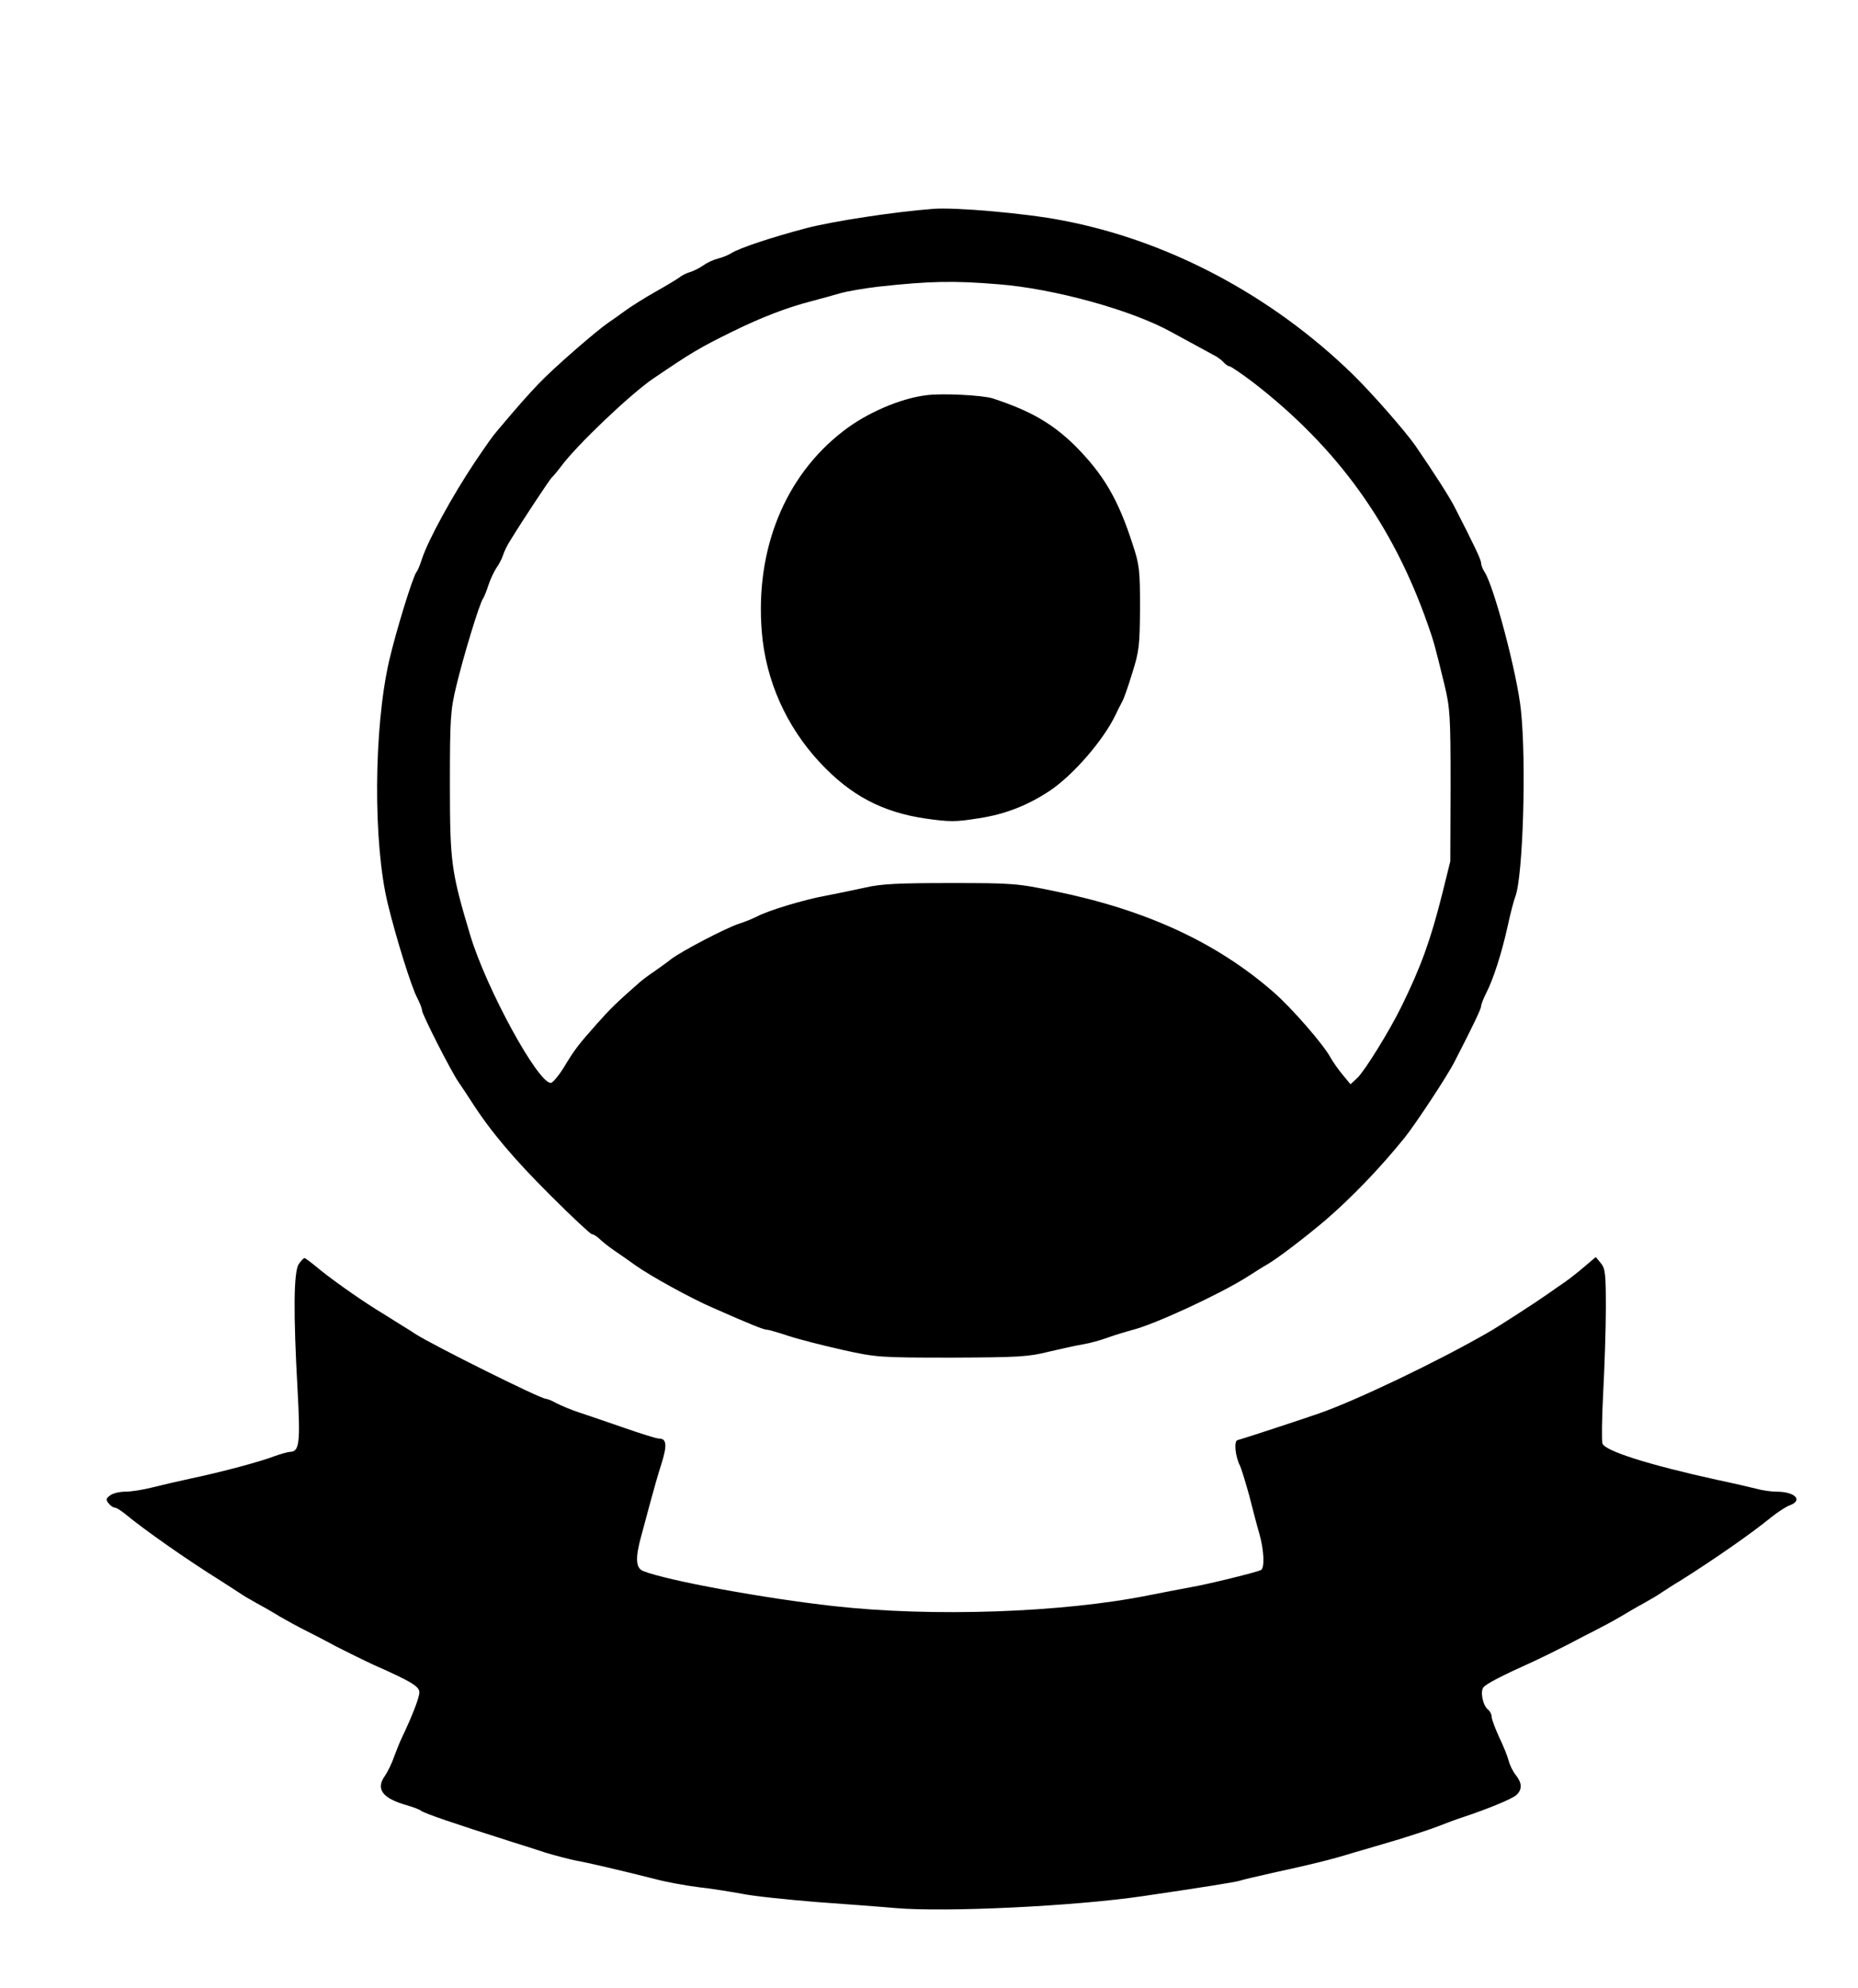  <svg version="1.0" xmlns="http://www.w3.org/2000/svg" width="700pt" height="749pt" viewBox="0 0 700 749" preserveAspectRatio="xMidYMid meet">
<g transform="translate(0,749) scale(0.1,-0.1)" fill="#000000" stroke="none">
<path d="M3515 6703 c-145 -11 -374 -46 -475 -72 -133 -35 -256 -76 -285 -95
-11 -7 -33 -16 -49 -20 -17 -4 -41 -15 -55 -25 -14 -10 -37 -22 -51 -26 -14
-4 -32 -13 -40 -20 -8 -6 -49 -31 -90 -54 -41 -23 -93 -56 -115 -72 -22 -16
-51 -37 -65 -46 -46 -32 -205 -170 -261 -229 -49 -52 -72 -78 -154 -175 -22
-26 -33 -42 -86 -120 -86 -129 -176 -294 -199 -364 -7 -22 -16 -45 -21 -50
-14 -19 -76 -219 -103 -335 -58 -254 -61 -685 -5 -915 31 -128 89 -314 111
-355 10 -19 18 -40 18 -47 0 -14 108 -227 137 -269 11 -16 33 -49 49 -74 73
-114 160 -216 296 -352 82 -82 153 -148 158 -148 6 0 18 -8 28 -17 10 -10 35
-30 57 -45 22 -15 58 -40 80 -56 58 -41 209 -124 290 -159 147 -65 193 -83
205 -83 6 0 44 -11 83 -24 40 -13 131 -36 202 -52 127 -28 137 -29 410 -29
251 1 289 3 365 22 47 11 105 24 130 28 25 4 68 16 95 26 28 10 68 22 90 28
83 20 333 136 435 201 25 16 58 37 74 46 37 21 142 101 221 168 96 83 202 192
298 311 40 50 163 236 188 287 70 136 99 197 99 207 0 7 9 29 19 49 26 50 58
148 81 252 10 47 23 97 29 112 29 76 42 507 21 703 -14 136 -102 468 -137 520
-7 11 -13 26 -13 34 0 12 -27 69 -99 209 -17 35 -78 130 -148 232 -39 56 -166
201 -239 272 -306 297 -695 503 -1094 578 -132 26 -404 50 -485 43z m246 -284
c208 -16 503 -97 652 -180 70 -38 136 -74 158 -86 15 -7 32 -20 39 -28 7 -8
17 -15 22 -15 5 0 46 -28 91 -62 316 -245 525 -535 657 -913 22 -63 25 -73 62
-225 21 -88 23 -115 23 -380 l-1 -285 -31 -125 c-44 -174 -79 -271 -153 -422
-45 -92 -138 -242 -166 -269 l-26 -24 -29 35 c-16 19 -37 49 -46 65 -26 49
-147 188 -215 247 -214 187 -480 310 -823 380 -143 30 -161 31 -395 31 -194 0
-261 -3 -320 -17 -41 -9 -109 -23 -150 -31 -79 -14 -218 -56 -260 -79 -14 -7
-43 -19 -65 -26 -48 -15 -220 -105 -257 -134 -15 -12 -43 -32 -63 -46 -21 -14
-45 -32 -54 -40 -89 -78 -113 -102 -161 -156 -70 -79 -84 -96 -126 -166 -20
-32 -42 -58 -49 -58 -49 0 -242 354 -303 555 -72 241 -77 274 -77 570 0 249 2
278 24 370 26 109 88 314 101 330 4 6 13 28 20 50 7 22 21 51 30 65 10 14 21
35 25 48 4 13 16 38 27 55 49 80 150 232 156 237 4 3 20 22 36 43 59 80 261
272 346 330 146 99 172 115 300 178 108 53 203 90 300 115 30 8 78 21 105 29
28 8 93 19 145 25 192 21 282 23 451 9z"></path>
<path d="M3490 6001 c-98 -12 -226 -67 -314 -136 -219 -169 -331 -445 -306
-755 15 -184 92 -357 220 -494 115 -123 234 -186 397 -210 92 -13 113 -13 200
1 100 15 186 49 270 105 87 59 199 188 245 283 8 17 19 39 25 50 7 11 24 61
39 110 26 82 28 104 29 245 0 142 -2 162 -28 240 -55 171 -110 263 -217 371
-86 84 -167 131 -310 178 -38 12 -188 20 -250 12z"></path>
<path d="M1126 2728 c-20 -28 -21 -186 -5 -473 11 -203 7 -235 -29 -235 -9 -1
-35 -8 -57 -16 -54 -21 -200 -60 -314 -84 -51 -11 -120 -27 -151 -35 -32 -8
-76 -15 -97 -15 -22 0 -48 -6 -58 -14 -16 -12 -17 -16 -6 -30 7 -9 18 -16 23
-16 6 0 22 -10 37 -22 75 -62 233 -173 366 -256 22 -14 51 -33 65 -42 14 -10
43 -27 65 -39 22 -12 63 -35 90 -52 28 -16 68 -38 90 -49 22 -11 77 -39 121
-63 45 -23 110 -55 145 -71 138 -61 169 -80 169 -102 0 -19 -26 -87 -65 -169
-8 -16 -21 -49 -30 -73 -8 -24 -24 -57 -35 -73 -35 -49 -10 -84 81 -110 24 -7
49 -16 55 -21 15 -11 121 -47 344 -118 36 -11 92 -29 125 -40 33 -10 83 -23
110 -29 51 -9 170 -37 305 -71 41 -11 113 -24 160 -30 47 -5 121 -17 165 -25
44 -9 170 -22 280 -31 110 -8 245 -18 300 -23 188 -16 671 7 930 45 218 32
351 53 365 58 8 3 67 17 130 31 138 30 213 48 300 75 36 10 112 33 170 50 58
18 125 40 150 50 25 10 65 25 90 33 96 32 186 69 203 84 22 21 22 44 -2 75
-11 13 -23 38 -27 54 -4 16 -20 56 -36 89 -15 33 -28 67 -28 76 0 9 -6 22 -14
28 -20 16 -30 69 -17 84 10 13 74 46 179 93 35 16 96 46 135 66 40 21 90 47
112 58 22 11 63 33 90 49 28 17 68 40 90 52 22 12 51 29 65 39 14 9 44 29 68
43 126 79 274 182 343 239 25 20 58 42 73 47 50 19 18 51 -51 51 -21 0 -55 5
-76 11 -20 5 -88 21 -150 34 -255 56 -423 109 -430 137 -3 11 -2 97 3 191 5
95 10 238 10 318 0 129 -2 150 -19 170 l-19 23 -40 -34 c-22 -19 -56 -46 -76
-60 -20 -14 -51 -35 -69 -48 -41 -29 -183 -121 -222 -143 -193 -111 -497 -256
-635 -304 -72 -25 -288 -96 -308 -101 -14 -4 -8 -63 10 -97 5 -11 20 -60 34
-110 13 -51 30 -117 39 -147 17 -61 20 -126 6 -135 -14 -8 -196 -53 -265 -65
-34 -6 -104 -20 -156 -30 -327 -66 -817 -83 -1190 -41 -260 29 -627 96 -717
132 -28 11 -30 49 -8 129 8 30 24 89 35 130 11 41 29 105 41 142 23 72 21 98
-8 98 -10 0 -70 19 -133 41 -63 22 -140 48 -170 58 -30 10 -68 26 -85 35 -16
9 -34 16 -39 16 -20 0 -420 199 -491 244 -16 11 -46 29 -65 41 -19 12 -57 36
-85 53 -73 46 -180 122 -224 160 -21 17 -41 32 -44 32 -3 0 -13 -10 -21 -22z"></path>
</g>
</svg>